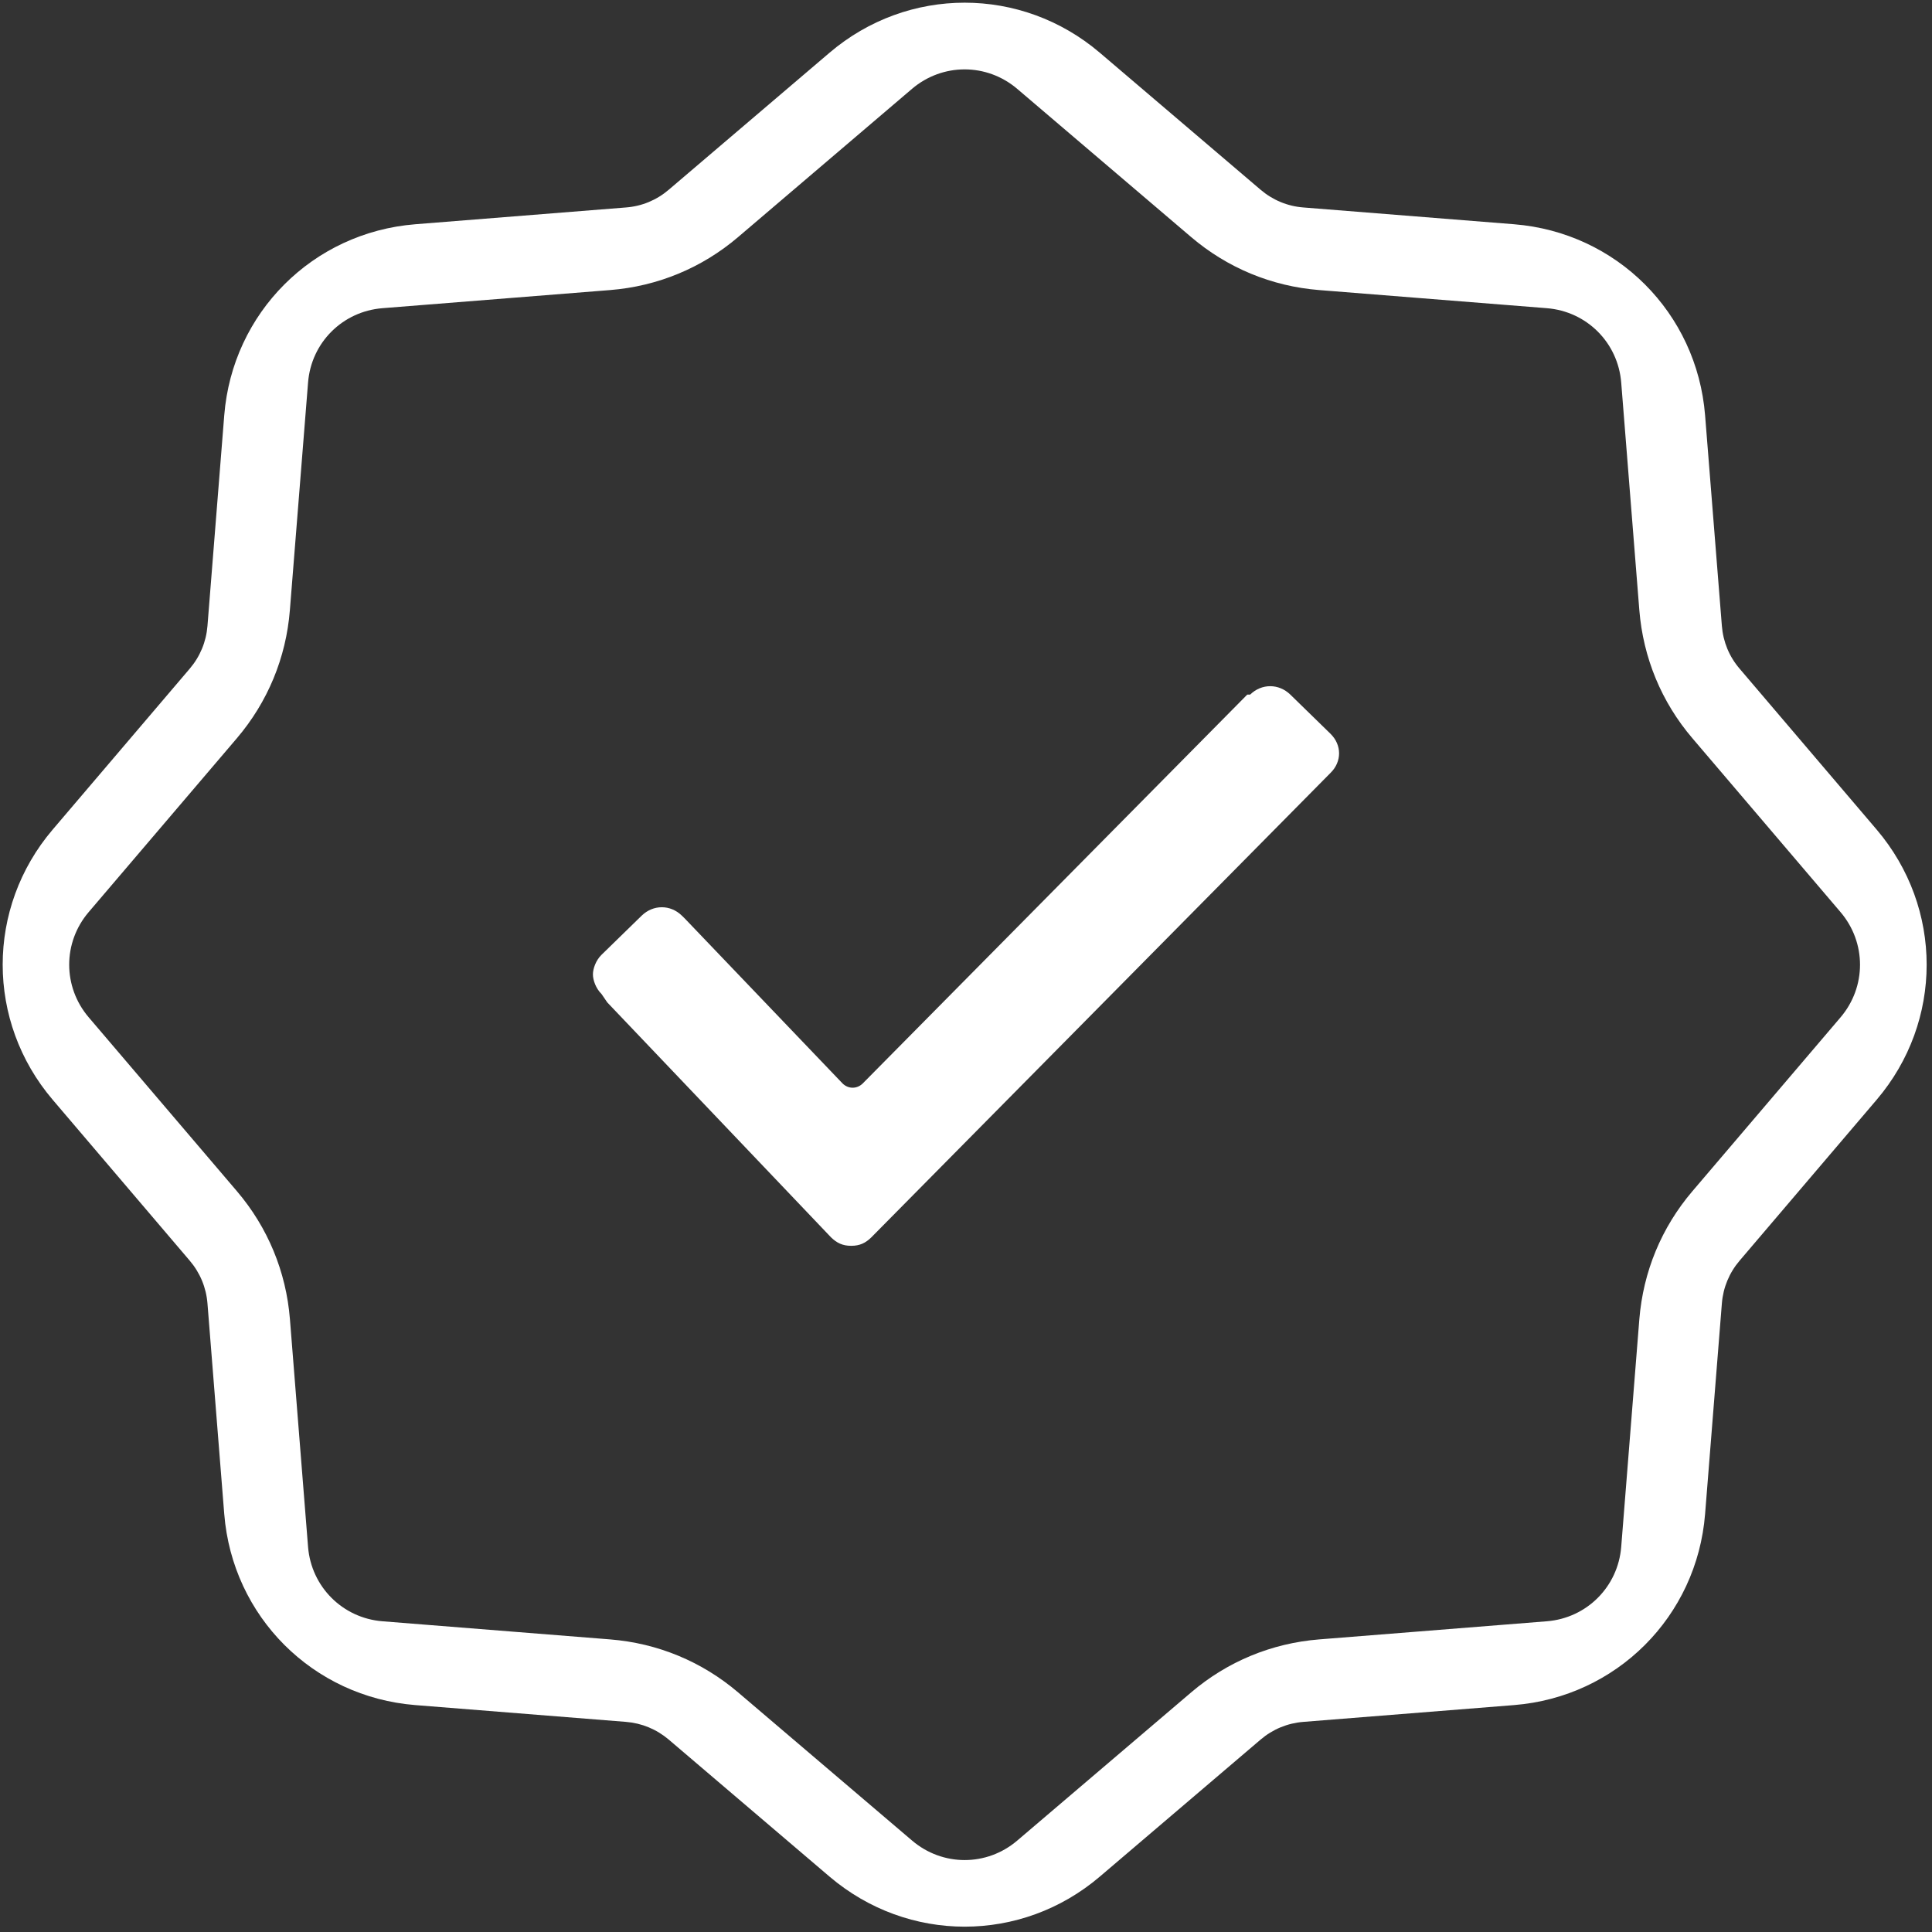 <?xml version="1.0" encoding="UTF-8"?>
<svg width="29px" height="29px" viewBox="0 0 29 29" version="1.1" xmlns="http://www.w3.org/2000/svg" xmlns:xlink="http://www.w3.org/1999/xlink">
    <rect x="0" y="0" width="29" height="29" fill="#333333" stroke="none"/>
    <!-- Generator: Sketch 55 (78076) - https://sketchapp.com -->
    <title>icNotiValidation</title>
    <desc>Created with Sketch.</desc>
    <defs>
        <path d="M3.114,19.564 C3.095,19.326 3.003,19.105 2.848,18.923 L0.791,16.508 C-0.21,15.333 -0.21,13.627 0.791,12.452 L2.848,10.037 C3.003,9.855 3.095,9.634 3.114,9.396 L3.366,6.234 C3.489,4.695 4.695,3.489 6.234,3.366 L9.396,3.114 C9.634,3.096 9.855,3.004 10.037,2.849 L12.452,0.791 C13.627,-0.21 15.332,-0.21 16.508,0.791 L18.923,2.849 C19.104,3.003 19.326,3.096 19.564,3.114 L22.726,3.366 C24.265,3.489 25.471,4.695 25.594,6.234 L25.846,9.396 C25.865,9.634 25.956,9.855 26.112,10.037 L28.169,12.452 C29.17,13.628 29.17,15.333 28.169,16.508 L26.112,18.923 C25.957,19.105 25.865,19.326 25.846,19.564 L25.594,22.726 C25.471,24.265 24.265,25.471 22.726,25.594 L19.564,25.846 C19.326,25.865 19.105,25.956 18.923,26.111 L16.508,28.169 C15.921,28.669 15.201,28.92 14.48,28.92 C13.76,28.92 13.04,28.669 12.452,28.169 L10.037,26.111 C9.855,25.957 9.634,25.865 9.396,25.846 L6.234,25.594 C4.695,25.471 3.489,24.265 3.366,22.726 L3.114,19.564 Z M1.331,13.691 C0.941,14.148 0.941,14.813 1.332,15.271 L3.556,17.88 C4.02,18.424 4.295,19.089 4.352,19.802 L4.624,23.219 C4.672,23.818 5.142,24.288 5.741,24.336 L9.158,24.608 C9.871,24.665 10.536,24.94 11.08,25.404 L13.69,27.627 C14.148,28.018 14.812,28.018 15.27,27.627 L17.879,25.404 C18.423,24.94 19.088,24.665 19.801,24.608 L23.218,24.336 C23.818,24.288 24.287,23.818 24.335,23.219 L24.607,19.802 C24.665,19.089 24.939,18.425 25.404,17.88 L27.627,15.271 C28.017,14.813 28.017,14.149 27.627,13.691 L25.404,11.082 C24.939,10.538 24.665,9.873 24.607,9.16 L24.335,5.743 C24.287,5.143 23.818,4.674 23.218,4.626 L19.801,4.354 C19.088,4.297 18.424,4.022 17.879,3.558 L15.269,1.334 C14.811,0.944 14.147,0.944 13.689,1.334 L11.08,3.558 C10.536,4.022 9.871,4.297 9.158,4.354 L5.741,4.626 C5.141,4.674 4.671,5.143 4.624,5.743 L4.351,9.16 C4.294,9.873 4.019,10.537 3.555,11.082 L1.331,13.691 Z M9.029,14.92 C8.943,14.836 8.9,14.71 8.9,14.626 C8.9,14.542 8.943,14.416 9.029,14.332 L9.632,13.744 C9.805,13.576 10.063,13.576 10.235,13.744 L10.278,13.786 L12.648,16.264 C12.734,16.348 12.863,16.348 12.949,16.264 L18.722,10.426 L18.765,10.426 C18.937,10.258 19.195,10.258 19.368,10.426 L19.971,11.014 C20.143,11.182 20.143,11.434 19.971,11.602 L13.078,18.574 C12.992,18.658 12.906,18.7 12.777,18.7 C12.648,18.7 12.562,18.658 12.475,18.574 L9.115,15.046 L9.029,14.92 Z" id="path-1"></path>
    </defs>
    <g id="Edit-Profile" stroke="none" stroke-width="1" fill="none" fill-rule="evenodd">
        <mask id="mask-2" fill="white">
            <use xlink:href="#path-1"></use>
        </mask>
        <use id="icNotiValidation" fill="#FFFFFF" fill-rule="nonzero" xlink:href="#path-1"></use>
    </g>
</svg>